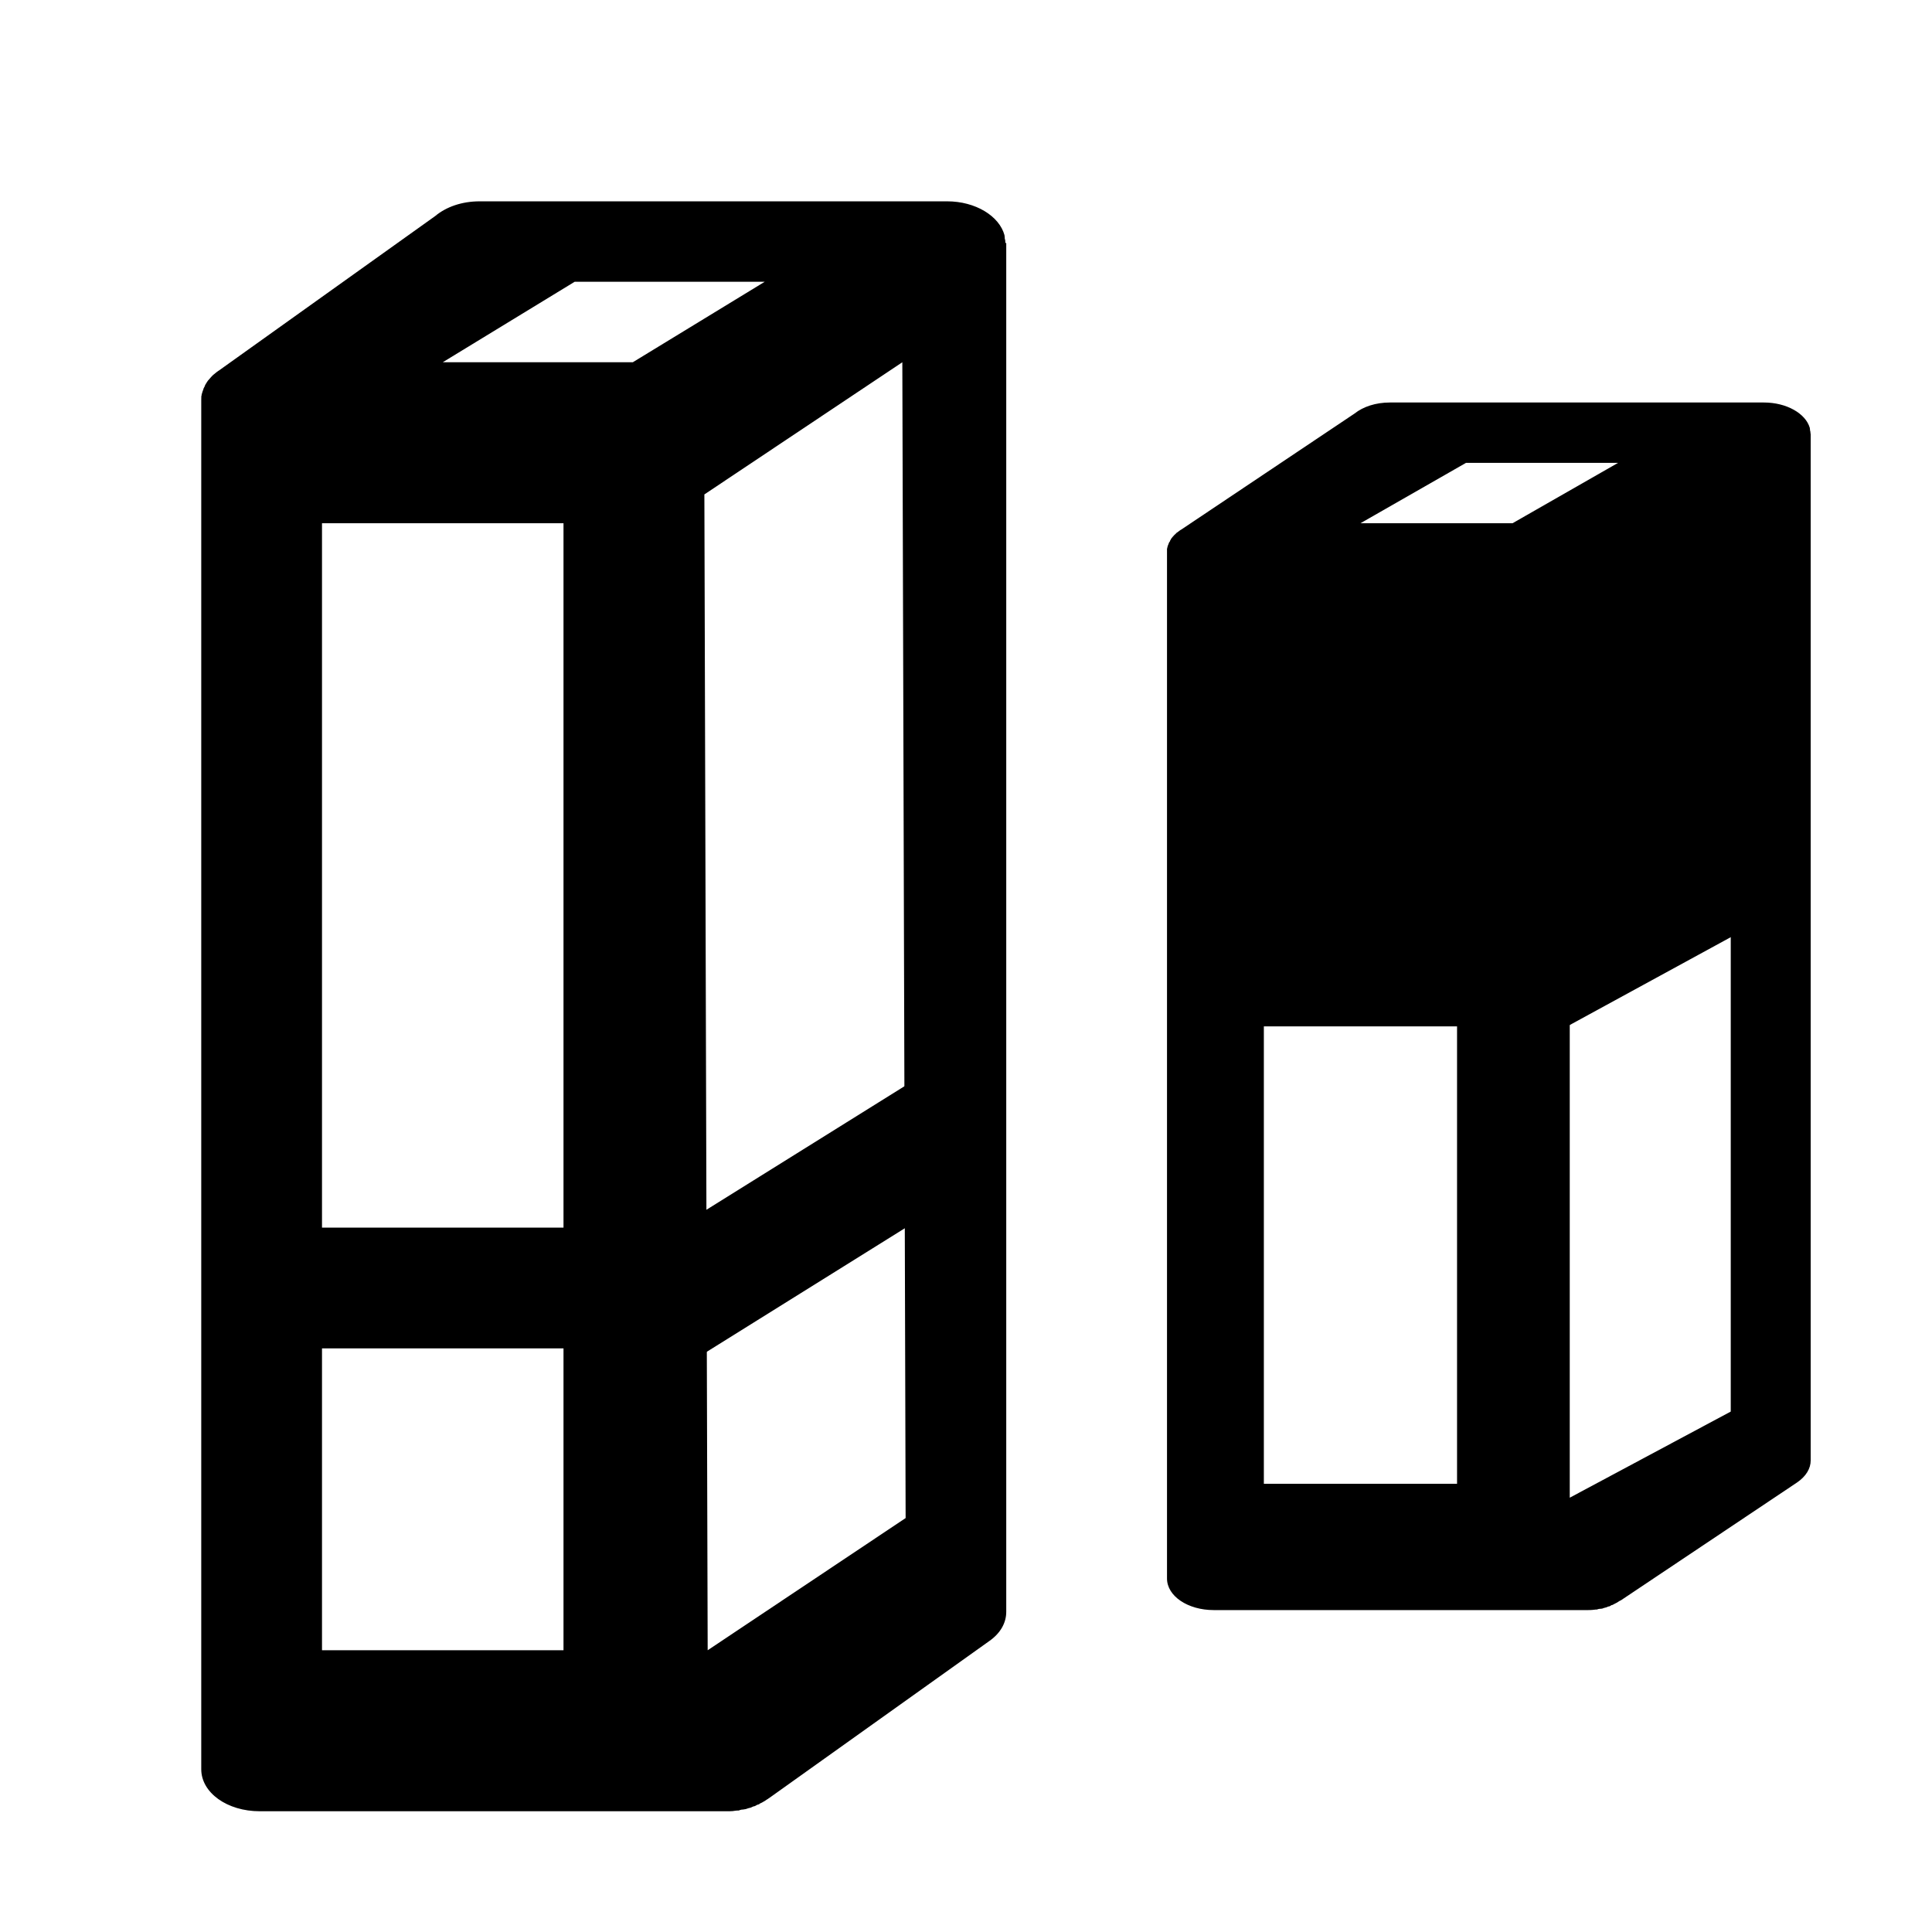 <?xml version="1.0" encoding="utf-8"?>
<!-- Generator: Adobe Illustrator 15.1.0, SVG Export Plug-In . SVG Version: 6.00 Build 0)  -->
<!DOCTYPE svg PUBLIC "-//W3C//DTD SVG 1.1//EN" "http://www.w3.org/Graphics/SVG/1.1/DTD/svg11.dtd">
<svg version="1.1" id="Layer_1" xmlns="http://www.w3.org/2000/svg" xmlns:xlink="http://www.w3.org/1999/xlink" x="0px" y="0px"
	 width="24px" height="24px" viewBox="0.5 0.5 24 24" enable-background="new 0.5 0.5 24 24" xml:space="preserve">
<path d="M12.99,3.52c0-0.007-0.002-0.013-0.002-0.02c0-0.01,0-0.02-0.006-0.032c0-0.015-0.002-0.032-0.004-0.046c0,0,0,0,0-0.001
	c-0.065-0.238-0.36-0.42-0.712-0.42H6.458c-0.221,0-0.416,0.069-0.552,0.183L3.215,5.106c-0.003,0-0.003,0.001-0.003,0.001
	C3.195,5.119,3.18,5.131,3.165,5.144C3.156,5.149,3.151,5.157,3.143,5.162C3.137,5.169,3.128,5.177,3.122,5.184
	c-0.005,0.005-0.014,0.015-0.02,0.023c-0.004,0.006-0.013,0.015-0.018,0.02c-0.005,0.009-0.01,0.016-0.016,0.024
	c-0.005,0.007-0.01,0.015-0.014,0.023c-0.005,0.007-0.009,0.014-0.01,0.023C3.039,5.305,3.035,5.313,3.03,5.323
	C3.028,5.331,3.025,5.337,3.023,5.346C3.02,5.354,3.015,5.363,3.014,5.371c-0.004,0.01-0.005,0.02-0.009,0.03
	c0,0.005,0,0.013-0.004,0.021C3,5.438,3,5.455,3,5.472v17.006C3,22.77,3.322,23,3.726,23h5.806c0.021,0,0.047,0,0.07-0.002
	c0.012,0,0.022-0.005,0.035-0.005c0.012-0.002,0.026-0.002,0.04-0.002c0.011-0.005,0.022-0.009,0.035-0.011
	c0.014,0,0.024-0.002,0.034-0.004c0.013,0,0.023-0.004,0.036-0.009c0.013-0.005,0.024-0.007,0.032-0.009
	c0.01-0.001,0.021-0.006,0.031-0.012c0.011-0.006,0.021-0.008,0.033-0.01c0.01-0.008,0.02-0.01,0.031-0.017
	c0.012-0.002,0.022-0.005,0.031-0.015c0.011-0.006,0.021-0.008,0.033-0.016c0.009-0.007,0.018-0.01,0.026-0.015
	c0.014-0.012,0.03-0.019,0.043-0.028c0.005-0.005,0.006-0.005,0.01-0.007l2.734-1.95C12.932,20.787,13,20.656,13,20.523
	c0,0,0,0,0-0.004v-17H12.99z M7.5,21h-3V7h3V21z M6,5l1.639-1H10L8.361,5H6z M9.291,21L9.25,6.642L11.709,5l0.041,14.358L9.291,21z"
	/>
<path d="M22.992,5.89c0-0.005-0.002-0.01-0.002-0.015c0-0.007,0-0.015-0.004-0.024c-0.002-0.011-0.002-0.023-0.004-0.035
	c0,0,0,0,0-0.001C22.93,5.636,22.693,5.5,22.412,5.5h-4.646c-0.177,0-0.332,0.052-0.439,0.137L15.172,7.08
	c-0.003,0-0.003,0.001-0.003,0.001c-0.013,0.008-0.024,0.017-0.037,0.027c-0.007,0.004-0.012,0.01-0.019,0.013
	c-0.004,0.006-0.01,0.012-0.016,0.017c-0.005,0.004-0.013,0.011-0.018,0.018c-0.003,0.005-0.01,0.011-0.014,0.015
	c-0.004,0.006-0.008,0.012-0.014,0.018c-0.005,0.006-0.006,0.011-0.009,0.017c-0.005,0.006-0.008,0.01-0.008,0.018
	c-0.005,0.005-0.009,0.011-0.013,0.019c-0.002,0.006-0.004,0.011-0.006,0.017c-0.002,0.006-0.006,0.013-0.008,0.019
	c-0.003,0.007-0.003,0.015-0.006,0.022c0,0.003-0.001,0.01-0.004,0.016c0,0.012,0,0.024,0,0.037v12.755
	c0,0.218,0.258,0.392,0.581,0.392h4.646c0.018,0,0.037,0,0.056-0.002c0.01,0,0.018-0.003,0.028-0.003
	c0.01-0.002,0.021-0.002,0.031-0.002c0.008-0.003,0.018-0.008,0.027-0.008c0.012,0,0.02-0.002,0.027-0.002
	c0.01,0,0.019-0.004,0.027-0.008c0.012-0.004,0.02-0.004,0.026-0.007c0.008-0.001,0.017-0.004,0.024-0.009
	c0.008-0.004,0.018-0.005,0.025-0.006c0.008-0.006,0.016-0.008,0.023-0.014c0.011-0.002,0.02-0.004,0.025-0.01
	c0.01-0.006,0.018-0.007,0.026-0.013c0.008-0.005,0.014-0.007,0.021-0.011c0.012-0.01,0.024-0.014,0.035-0.022
	c0.004-0.002,0.006-0.002,0.01-0.004l2.187-1.463c0.114-0.077,0.171-0.176,0.171-0.274c0,0,0,0,0-0.004V5.89H22.992z M18.6,18.932
	H16.2V8.568H18.6V18.932z M17.4,7l1.311-0.75H20.6L19.289,7H17.4z M22,18.035l-2,1.07V8.551l2-1.071V18.035z"/>
<rect x="4" y="15.75" width="5" height="1.5"/>
<rect x="7.917" y="14.958" transform="matrix(0.848 -0.529 0.529 0.848 -6.736 7.896)" width="5.001" height="1.5"/>
<rect x="15.5" y="8.375" width="4" height="4.875"/>
<rect x="18.418" y="8.516" transform="matrix(0.878 -0.479 0.479 0.878 -2.629 11.002)" width="3.669" height="4.278"/>
<rect x="20.875" y="7.125" width="1.5" height="3.083"/>
</svg>

